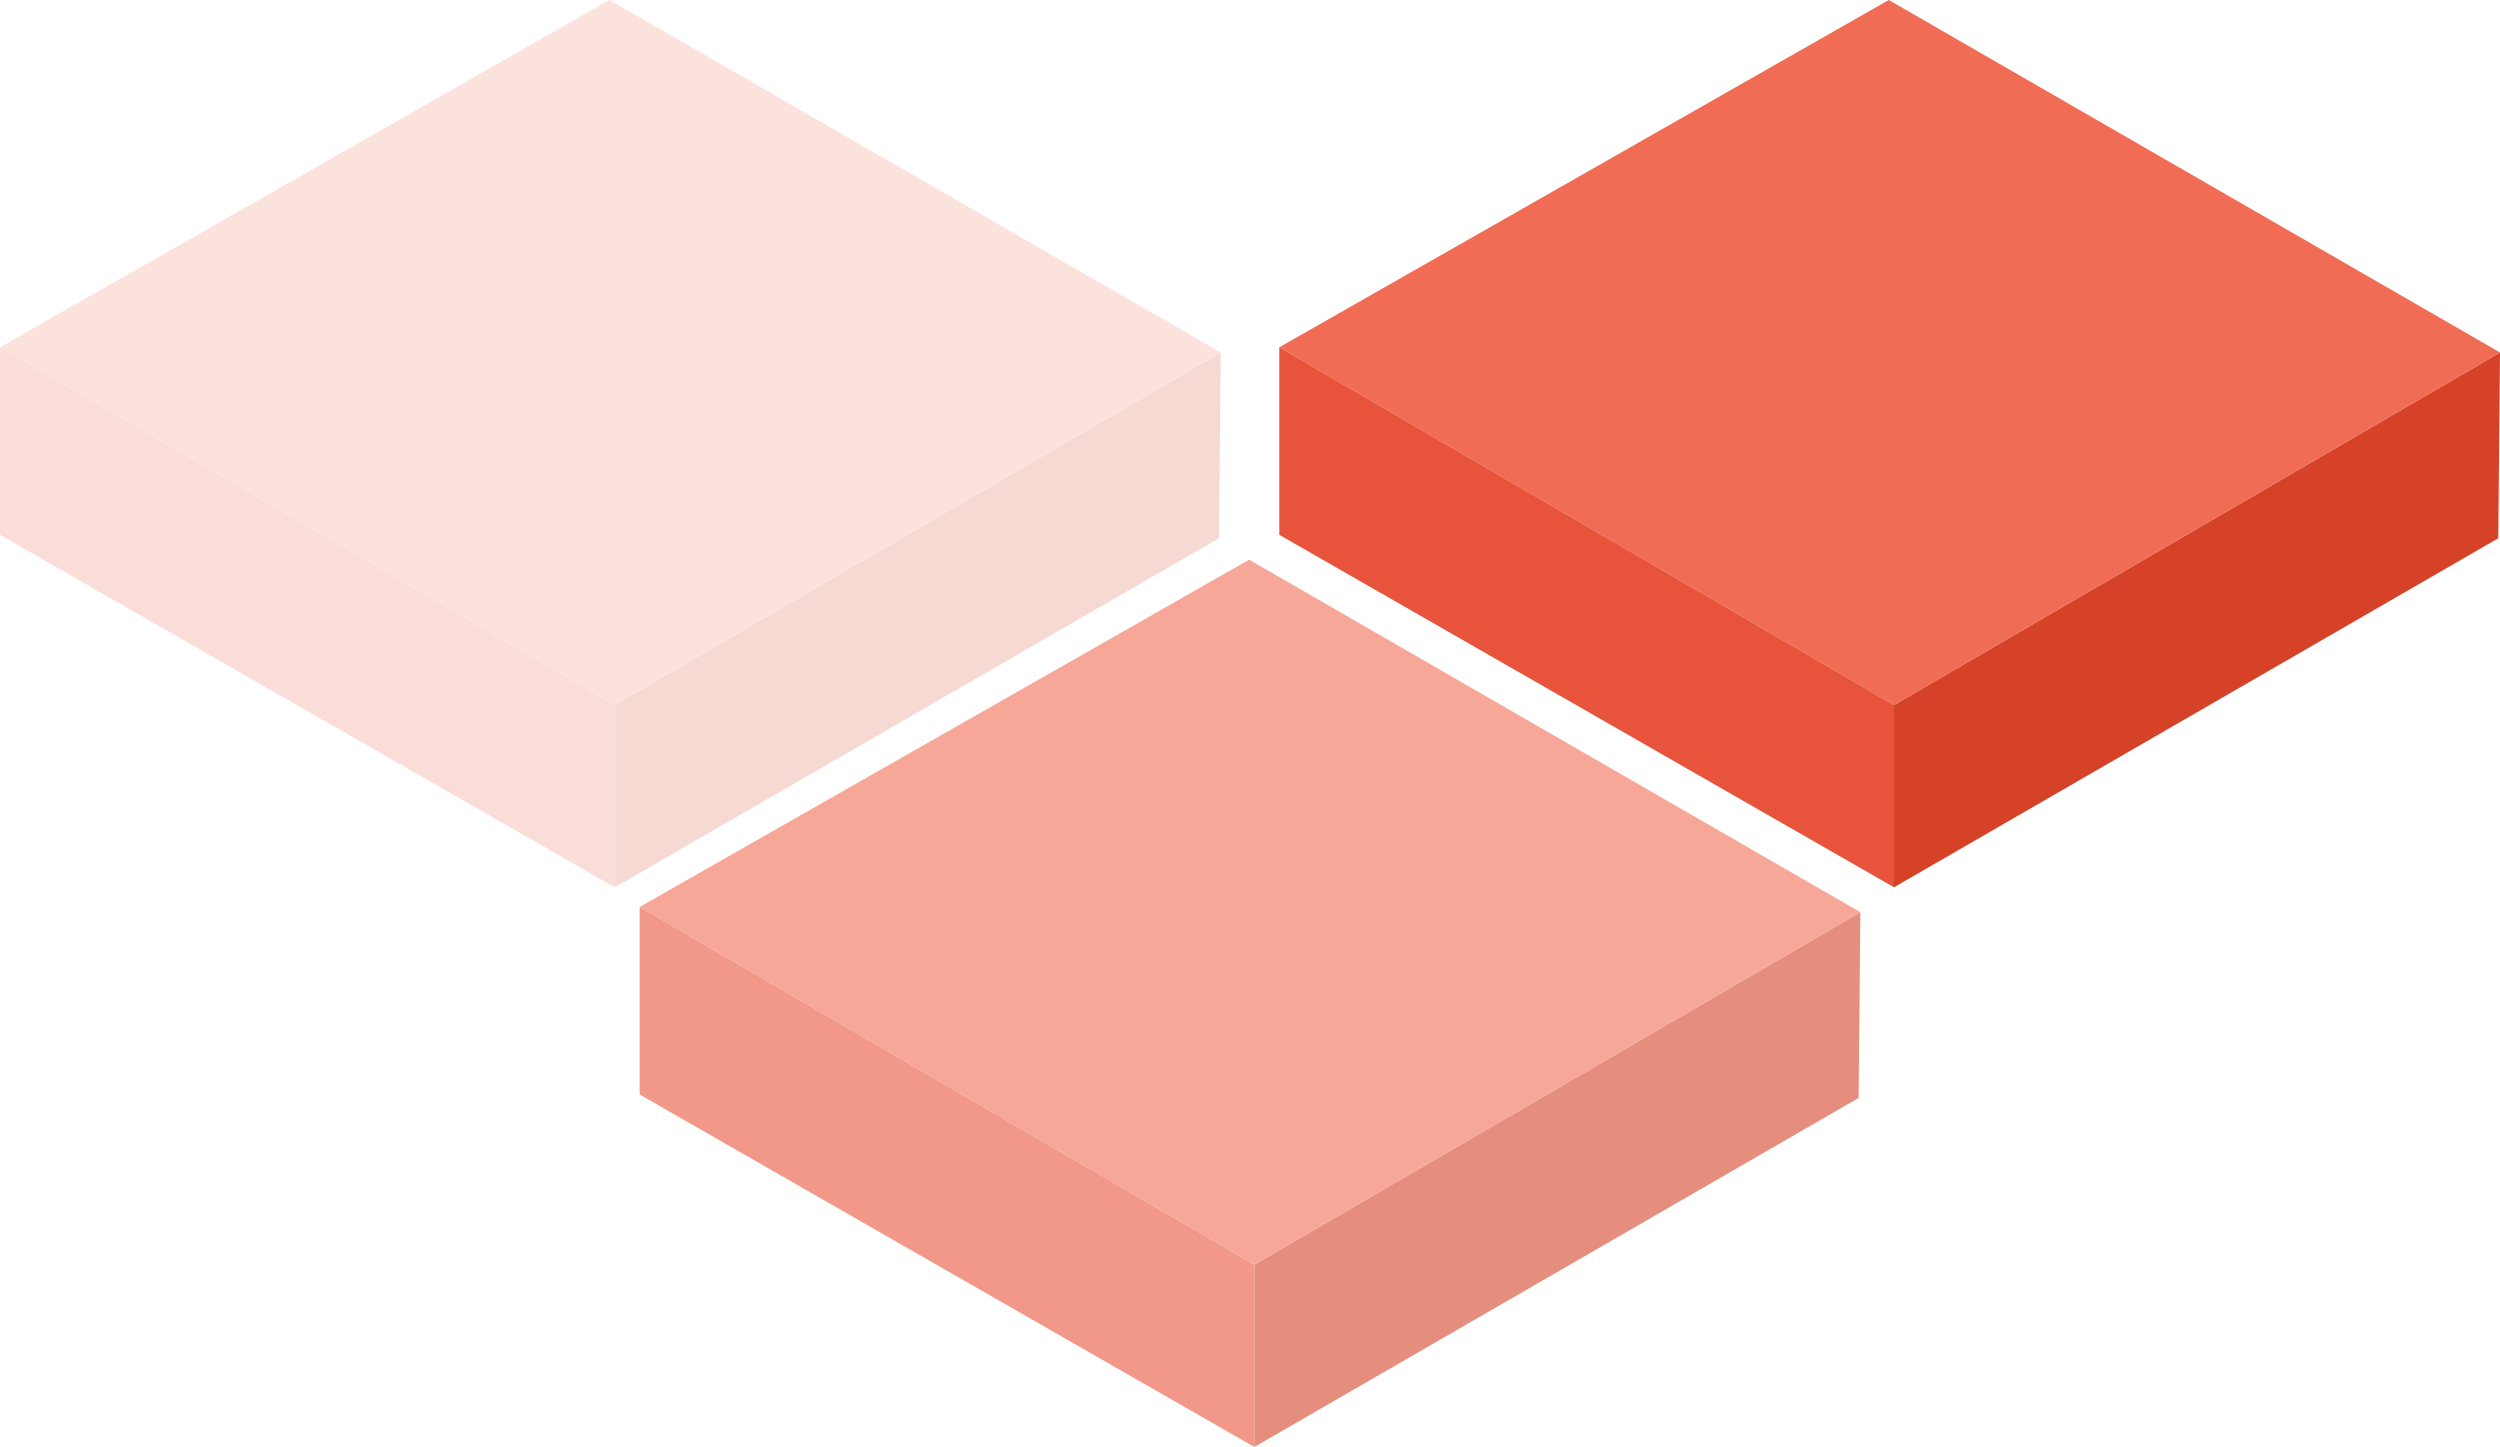 <svg xmlns="http://www.w3.org/2000/svg" viewBox="0 0 312.673 180.976">
  <defs>
    <style>
      .cls-1 {
        fill: #d64228;
      }

      .cls-2 {
        fill: #f16c54;
      }

      .cls-3 {
        fill: #e7543b;
      }

      .cls-4 {
        opacity: 0.2;
      }

      .cls-5 {
        opacity: 0.6;
      }
    </style>
  </defs>
  <g id="Group_2350" data-name="Group 2350" transform="translate(-467 -2345)">
    <g id="XMLID_1_" transform="translate(627 2345)">
      <path id="XMLID_4_" class="cls-1" d="M111.194,20.3,35.4,64.386v22.8l75.577-43.652Z" transform="translate(41.48 23.786)"/>
      <path id="XMLID_3_" class="cls-2" d="M152.673,44.086,76.88,88.173,0,43.435,76.228,0Z"/>
      <path id="XMLID_2_" class="cls-3" d="M0,20,76.88,64.738v22.8L0,43.455Z" transform="translate(0 23.435)"/>
    </g>
    <g id="XMLID_1_2" data-name="XMLID_1_" class="cls-4" transform="translate(467 2345)">
      <path id="XMLID_4_2" data-name="XMLID_4_" class="cls-1" d="M111.194,20.3,35.4,64.386v22.8l75.577-43.652Z" transform="translate(41.48 23.786)"/>
      <path id="XMLID_3_2" data-name="XMLID_3_" class="cls-2" d="M152.673,44.086,76.88,88.173,0,43.435,76.228,0Z"/>
      <path id="XMLID_2_2" data-name="XMLID_2_" class="cls-3" d="M0,20,76.88,64.738v22.8L0,43.455Z" transform="translate(0 23.435)"/>
    </g>
    <g id="XMLID_1_3" data-name="XMLID_1_" class="cls-5" transform="translate(547 2415)">
      <path id="XMLID_4_3" data-name="XMLID_4_" class="cls-1" d="M111.194,20.3,35.4,64.386v22.8l75.577-43.652Z" transform="translate(41.48 23.786)"/>
      <path id="XMLID_3_3" data-name="XMLID_3_" class="cls-2" d="M152.673,44.086,76.88,88.173,0,43.435,76.228,0Z"/>
      <path id="XMLID_2_3" data-name="XMLID_2_" class="cls-3" d="M0,20,76.88,64.738v22.8L0,43.455Z" transform="translate(0 23.435)"/>
    </g>
  </g>
</svg>
